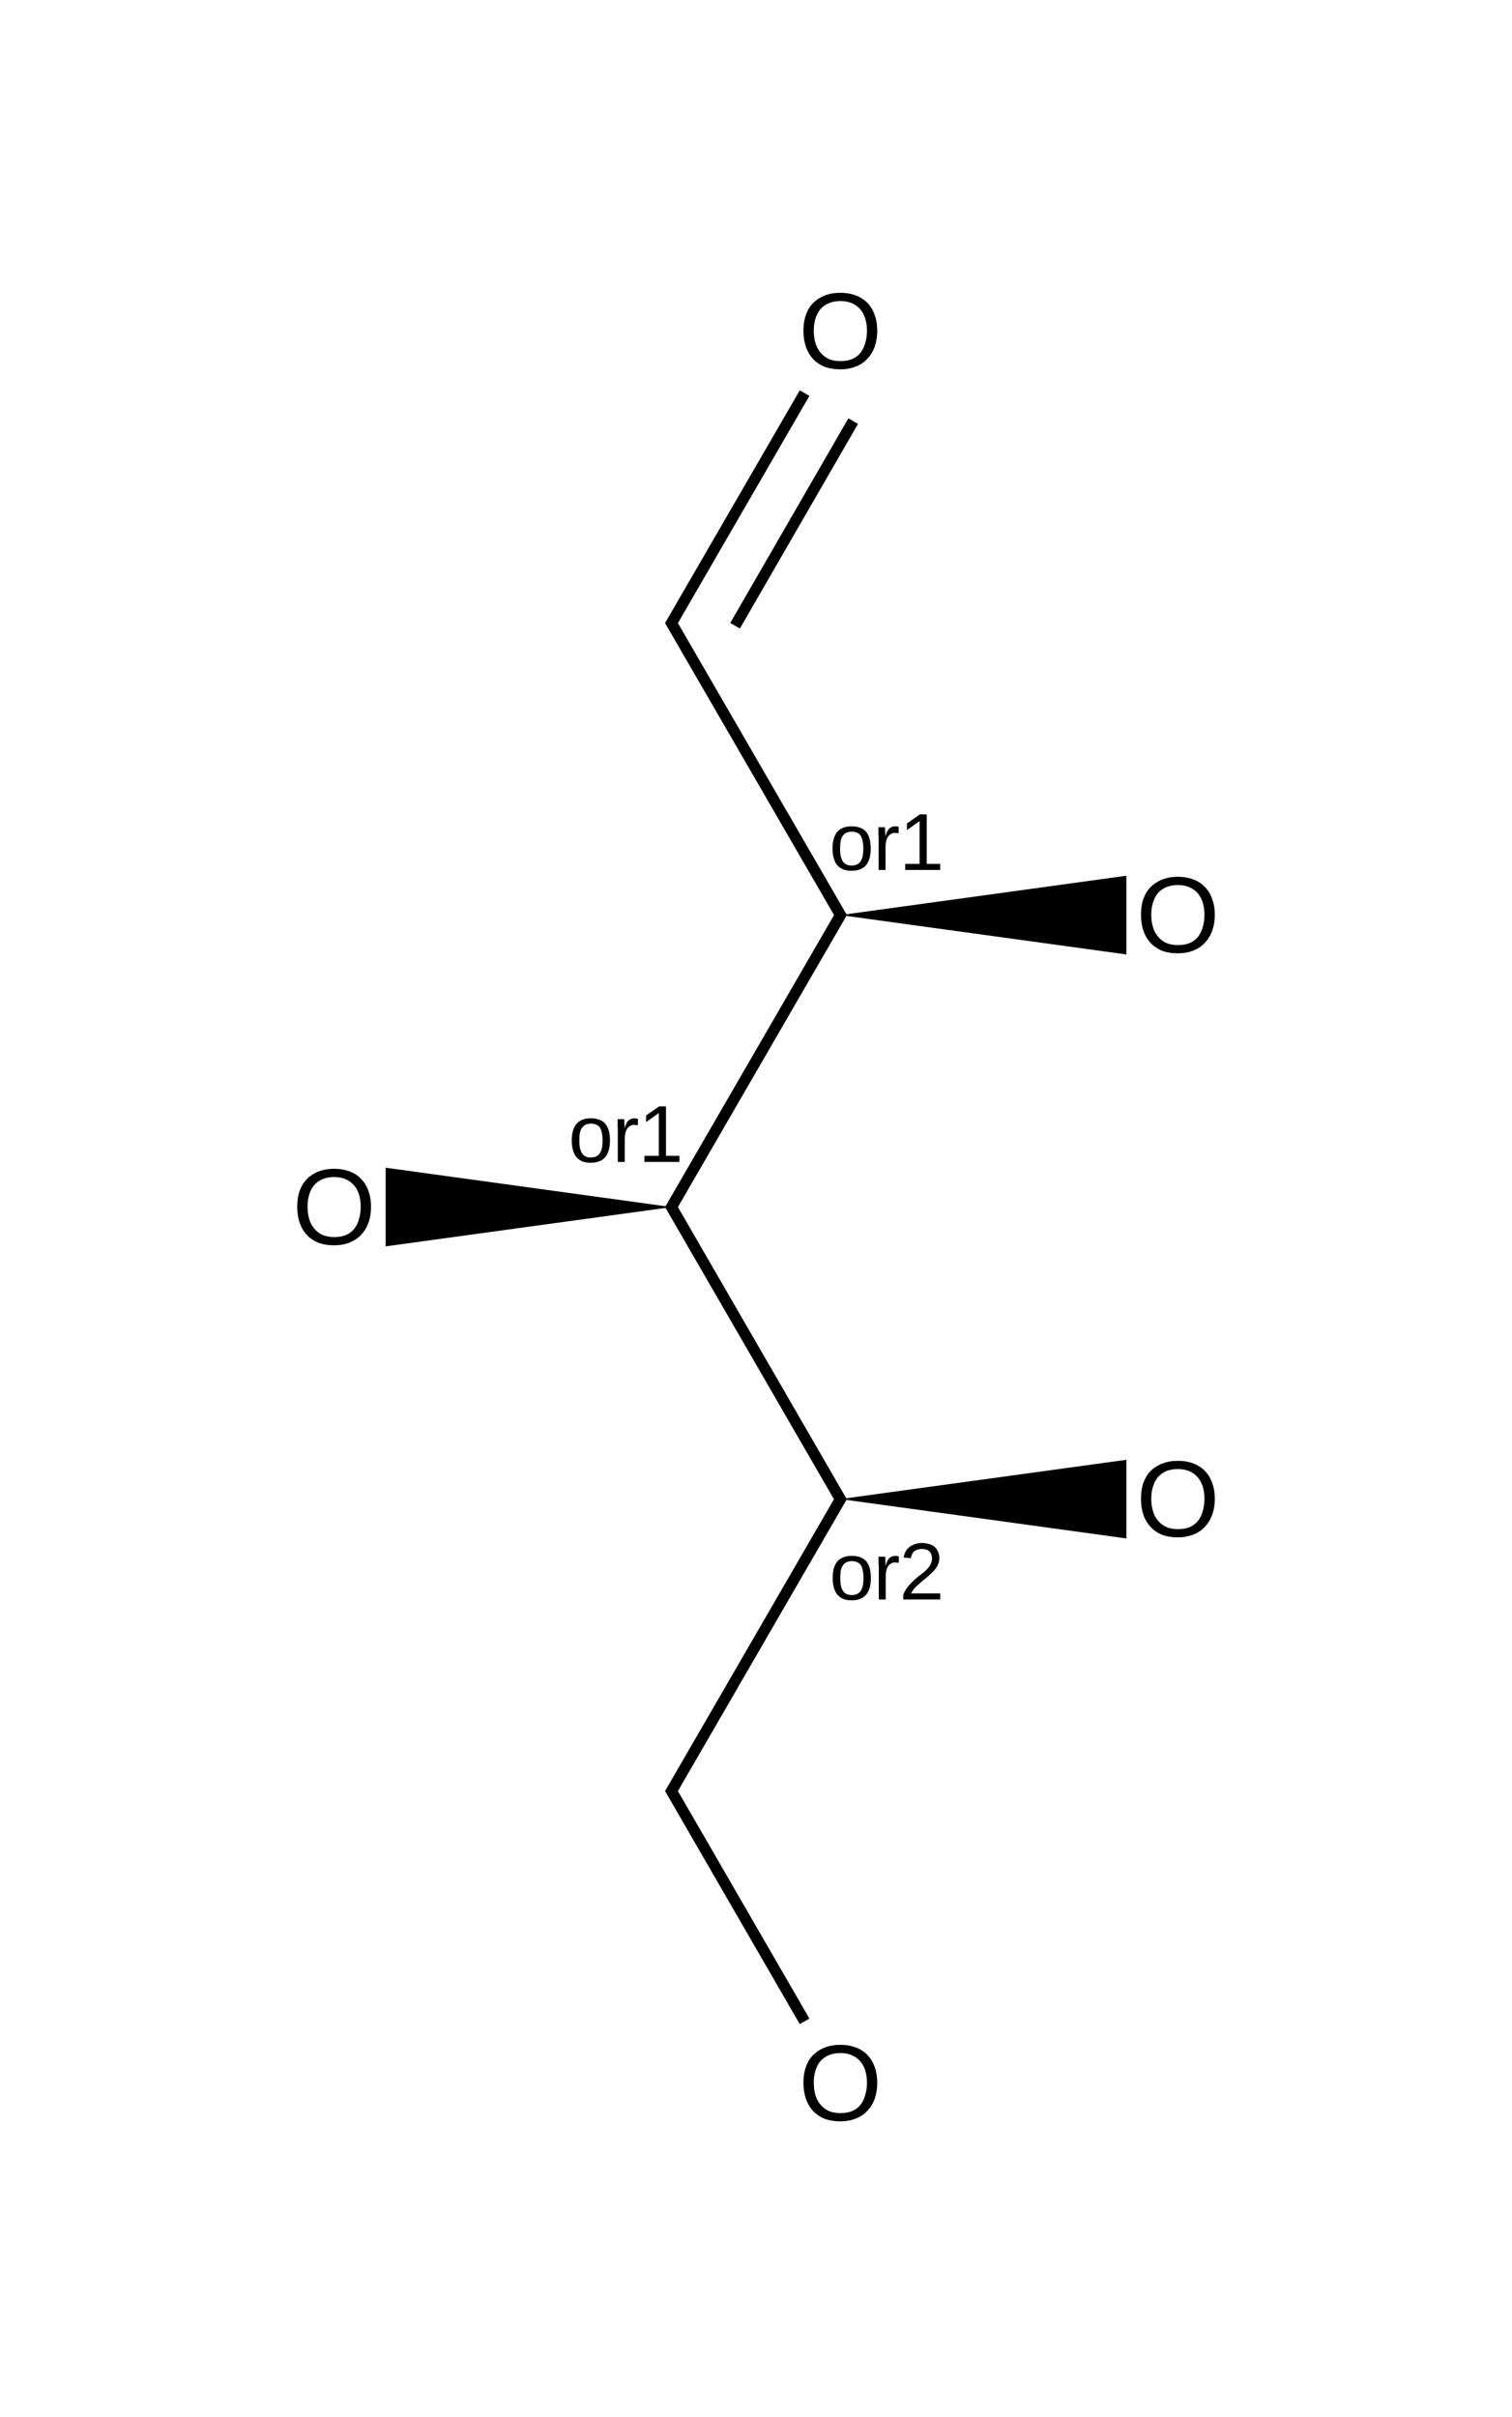 <?xml version="1.0" encoding="UTF-8"?>
<svg xmlns="http://www.w3.org/2000/svg" xmlns:xlink="http://www.w3.org/1999/xlink" width="77.6pt" height="124pt" viewBox="0 0 77.6 124" version="1.1">
<g id="surface1017">
<path style=" stroke:none;fill-rule:nonzero;fill:rgb(0%,0%,0%);fill-opacity:1;" d="M 45.023 16.969 C 45.023 17.266 44.98 17.535 44.895 17.781 C 44.809 18.027 44.68 18.234 44.516 18.406 C 44.355 18.582 44.16 18.715 43.922 18.809 C 43.688 18.898 43.426 18.949 43.129 18.949 C 42.812 18.949 42.535 18.898 42.297 18.809 C 42.062 18.707 41.867 18.57 41.711 18.398 C 41.551 18.219 41.434 18.008 41.355 17.77 C 41.273 17.527 41.234 17.258 41.234 16.969 C 41.234 16.676 41.273 16.406 41.355 16.168 C 41.441 15.926 41.562 15.719 41.723 15.555 C 41.887 15.387 42.086 15.258 42.32 15.164 C 42.555 15.07 42.828 15.023 43.129 15.023 C 43.434 15.023 43.703 15.07 43.941 15.164 C 44.18 15.258 44.379 15.391 44.539 15.562 C 44.695 15.73 44.812 15.93 44.895 16.168 C 44.98 16.406 45.023 16.676 45.023 16.969 Z M 44.496 16.969 C 44.496 16.738 44.465 16.531 44.406 16.344 C 44.348 16.156 44.262 15.996 44.148 15.867 C 44.031 15.73 43.887 15.625 43.715 15.555 C 43.547 15.484 43.352 15.445 43.129 15.445 C 42.906 15.445 42.707 15.484 42.535 15.555 C 42.363 15.625 42.215 15.73 42.102 15.867 C 41.992 15.996 41.91 16.156 41.852 16.344 C 41.793 16.531 41.766 16.738 41.766 16.969 C 41.766 17.203 41.793 17.414 41.852 17.605 C 41.91 17.797 41.996 17.957 42.113 18.094 C 42.227 18.23 42.367 18.34 42.535 18.418 C 42.707 18.492 42.906 18.527 43.129 18.527 C 43.367 18.527 43.574 18.492 43.746 18.418 C 43.922 18.34 44.062 18.23 44.168 18.094 C 44.277 17.949 44.355 17.785 44.406 17.598 C 44.465 17.402 44.496 17.195 44.496 16.969 Z M 44.496 16.969 "/>
<path style=" stroke:none;fill-rule:nonzero;fill:rgb(0%,0%,0%);fill-opacity:1;" d="M 44.688 43.531 C 44.688 43.922 44.602 44.211 44.438 44.398 C 44.27 44.586 44.027 44.676 43.703 44.676 C 43.551 44.676 43.41 44.656 43.289 44.613 C 43.164 44.562 43.062 44.492 42.977 44.398 C 42.895 44.305 42.836 44.188 42.793 44.039 C 42.75 43.898 42.727 43.727 42.727 43.531 C 42.727 42.773 43.055 42.395 43.711 42.395 C 43.887 42.395 44.031 42.422 44.156 42.473 C 44.277 42.516 44.379 42.59 44.461 42.688 C 44.539 42.781 44.594 42.902 44.633 43.047 C 44.668 43.184 44.688 43.344 44.688 43.531 Z M 44.309 43.531 C 44.309 43.367 44.293 43.23 44.266 43.121 C 44.242 43.008 44.203 42.914 44.156 42.852 C 44.105 42.785 44.039 42.738 43.961 42.711 C 43.887 42.684 43.809 42.668 43.723 42.668 C 43.629 42.668 43.543 42.684 43.465 42.711 C 43.391 42.738 43.324 42.789 43.27 42.859 C 43.219 42.926 43.176 43.012 43.148 43.121 C 43.129 43.23 43.117 43.367 43.117 43.531 C 43.117 43.703 43.129 43.852 43.16 43.965 C 43.188 44.07 43.227 44.16 43.277 44.223 C 43.328 44.289 43.391 44.336 43.465 44.363 C 43.535 44.395 43.613 44.406 43.703 44.406 C 43.793 44.406 43.879 44.395 43.949 44.363 C 44.027 44.336 44.094 44.289 44.145 44.223 C 44.195 44.16 44.234 44.07 44.266 43.965 C 44.293 43.852 44.309 43.703 44.309 43.531 Z M 44.309 43.531 "/>
<path style=" stroke:none;fill-rule:nonzero;fill:rgb(0%,0%,0%);fill-opacity:1;" d="M 45.094 44.633 L 45.094 42.949 C 45.094 42.906 45.086 42.859 45.082 42.816 C 45.082 42.77 45.082 42.719 45.082 42.676 C 45.082 42.629 45.082 42.586 45.082 42.547 C 45.082 42.504 45.082 42.469 45.082 42.441 L 45.418 42.441 C 45.422 42.469 45.426 42.504 45.426 42.547 C 45.426 42.586 45.426 42.625 45.426 42.668 C 45.434 42.711 45.438 42.754 45.438 42.797 C 45.438 42.836 45.438 42.867 45.438 42.895 L 45.449 42.895 C 45.473 42.809 45.496 42.738 45.523 42.676 C 45.551 42.613 45.586 42.562 45.621 42.527 C 45.664 42.484 45.711 42.449 45.762 42.43 C 45.82 42.406 45.887 42.395 45.969 42.395 C 45.996 42.395 46.023 42.402 46.043 42.406 C 46.07 42.414 46.098 42.418 46.121 42.418 L 46.121 42.754 C 46.09 42.746 46.059 42.742 46.023 42.742 C 45.992 42.738 45.961 42.73 45.926 42.73 C 45.84 42.73 45.766 42.754 45.711 42.797 C 45.648 42.836 45.602 42.883 45.559 42.949 C 45.52 43.012 45.492 43.094 45.473 43.188 C 45.453 43.281 45.449 43.379 45.449 43.488 L 45.449 44.633 Z M 45.094 44.633 "/>
<path style=" stroke:none;fill-rule:nonzero;fill:rgb(0%,0%,0%);fill-opacity:1;" d="M 46.457 44.633 L 46.457 44.32 L 47.195 44.32 L 47.195 42.125 L 46.547 42.59 L 46.547 42.246 L 47.215 41.781 L 47.562 41.781 L 47.562 44.32 L 48.254 44.32 L 48.254 44.633 Z M 46.457 44.633 "/>
<path style=" stroke:none;fill-rule:nonzero;fill:rgb(0%,0%,0%);fill-opacity:1;" d="M 31.305 58.512 C 31.305 58.902 31.219 59.191 31.055 59.375 C 30.887 59.566 30.645 59.656 30.316 59.656 C 30.168 59.656 30.027 59.637 29.906 59.594 C 29.781 59.543 29.68 59.473 29.594 59.375 C 29.512 59.285 29.453 59.164 29.41 59.02 C 29.367 58.875 29.344 58.707 29.344 58.512 C 29.344 57.754 29.672 57.375 30.328 57.375 C 30.5 57.375 30.648 57.402 30.773 57.453 C 30.895 57.496 30.996 57.566 31.074 57.668 C 31.152 57.762 31.211 57.883 31.25 58.023 C 31.285 58.164 31.305 58.324 31.305 58.512 Z M 30.926 58.512 C 30.926 58.348 30.906 58.207 30.883 58.102 C 30.859 57.988 30.82 57.895 30.773 57.832 C 30.723 57.766 30.656 57.719 30.578 57.691 C 30.504 57.664 30.426 57.648 30.34 57.648 C 30.246 57.648 30.16 57.664 30.078 57.691 C 30.008 57.719 29.941 57.77 29.887 57.84 C 29.832 57.906 29.793 57.992 29.766 58.102 C 29.742 58.207 29.734 58.348 29.734 58.512 C 29.734 58.684 29.746 58.832 29.777 58.945 C 29.805 59.051 29.844 59.137 29.895 59.203 C 29.945 59.27 30.008 59.316 30.078 59.344 C 30.148 59.375 30.23 59.387 30.316 59.387 C 30.41 59.387 30.492 59.375 30.566 59.344 C 30.645 59.316 30.711 59.27 30.762 59.203 C 30.809 59.137 30.852 59.051 30.883 58.945 C 30.906 58.832 30.926 58.684 30.926 58.512 Z M 30.926 58.512 "/>
<path style=" stroke:none;fill-rule:nonzero;fill:rgb(0%,0%,0%);fill-opacity:1;" d="M 31.707 59.613 L 31.707 57.926 C 31.707 57.883 31.703 57.84 31.699 57.797 C 31.699 57.75 31.699 57.699 31.699 57.656 C 31.699 57.609 31.699 57.566 31.699 57.527 C 31.699 57.484 31.699 57.449 31.699 57.418 L 32.035 57.418 C 32.039 57.449 32.043 57.484 32.043 57.527 C 32.043 57.566 32.043 57.602 32.043 57.648 C 32.051 57.691 32.055 57.734 32.055 57.777 C 32.055 57.812 32.055 57.848 32.055 57.875 L 32.066 57.875 C 32.086 57.789 32.113 57.719 32.141 57.656 C 32.168 57.594 32.199 57.543 32.238 57.508 C 32.281 57.461 32.328 57.43 32.379 57.41 C 32.438 57.387 32.504 57.375 32.586 57.375 C 32.613 57.375 32.641 57.383 32.66 57.387 C 32.688 57.395 32.715 57.398 32.738 57.398 L 32.738 57.734 C 32.707 57.727 32.676 57.723 32.641 57.723 C 32.609 57.719 32.578 57.711 32.543 57.711 C 32.457 57.711 32.383 57.734 32.324 57.777 C 32.266 57.812 32.219 57.863 32.176 57.926 C 32.137 57.992 32.109 58.074 32.086 58.164 C 32.07 58.262 32.066 58.359 32.066 58.469 L 32.066 59.613 Z M 31.707 59.613 "/>
<path style=" stroke:none;fill-rule:nonzero;fill:rgb(0%,0%,0%);fill-opacity:1;" d="M 33.074 59.613 L 33.074 59.301 L 33.812 59.301 L 33.812 57.105 L 33.16 57.57 L 33.16 57.227 L 33.832 56.762 L 34.18 56.762 L 34.18 59.301 L 34.871 59.301 L 34.871 59.613 Z M 33.074 59.613 "/>
<path style=" stroke:none;fill-rule:nonzero;fill:rgb(0%,0%,0%);fill-opacity:1;" d="M 44.695 80.961 C 44.695 81.348 44.609 81.637 44.445 81.824 C 44.277 82.016 44.035 82.105 43.711 82.105 C 43.559 82.105 43.422 82.086 43.297 82.039 C 43.172 81.992 43.07 81.918 42.984 81.824 C 42.902 81.734 42.844 81.613 42.801 81.469 C 42.758 81.324 42.734 81.156 42.734 80.961 C 42.734 80.203 43.062 79.824 43.719 79.824 C 43.895 79.824 44.039 79.852 44.164 79.898 C 44.285 79.945 44.387 80.016 44.469 80.117 C 44.547 80.211 44.602 80.328 44.641 80.473 C 44.676 80.609 44.695 80.773 44.695 80.961 Z M 44.316 80.961 C 44.316 80.797 44.301 80.656 44.273 80.551 C 44.25 80.434 44.215 80.344 44.164 80.277 C 44.113 80.215 44.047 80.168 43.969 80.137 C 43.895 80.109 43.816 80.094 43.73 80.094 C 43.637 80.094 43.551 80.109 43.473 80.137 C 43.398 80.168 43.332 80.219 43.277 80.289 C 43.227 80.355 43.184 80.441 43.156 80.551 C 43.137 80.656 43.125 80.797 43.125 80.961 C 43.125 81.133 43.137 81.277 43.168 81.391 C 43.195 81.5 43.234 81.586 43.289 81.652 C 43.336 81.715 43.398 81.766 43.473 81.793 C 43.543 81.82 43.621 81.836 43.711 81.836 C 43.801 81.836 43.887 81.82 43.957 81.793 C 44.035 81.766 44.102 81.715 44.152 81.652 C 44.203 81.586 44.242 81.5 44.273 81.391 C 44.301 81.277 44.316 81.133 44.316 80.961 Z M 44.316 80.961 "/>
<path style=" stroke:none;fill-rule:nonzero;fill:rgb(0%,0%,0%);fill-opacity:1;" d="M 45.102 82.062 L 45.102 80.375 C 45.102 80.332 45.094 80.289 45.09 80.246 C 45.09 80.199 45.09 80.148 45.09 80.105 C 45.09 80.059 45.09 80.016 45.09 79.977 C 45.09 79.934 45.09 79.898 45.09 79.867 L 45.426 79.867 C 45.43 79.898 45.438 79.934 45.438 79.977 C 45.438 80.016 45.438 80.051 45.438 80.094 C 45.441 80.137 45.445 80.18 45.445 80.227 C 45.445 80.262 45.445 80.293 45.445 80.32 L 45.457 80.32 C 45.48 80.234 45.504 80.164 45.531 80.105 C 45.559 80.039 45.594 79.992 45.629 79.953 C 45.676 79.91 45.719 79.879 45.77 79.855 C 45.828 79.836 45.895 79.824 45.977 79.824 C 46.004 79.824 46.031 79.828 46.055 79.836 C 46.078 79.844 46.105 79.848 46.129 79.848 L 46.129 80.18 C 46.098 80.176 46.066 80.172 46.031 80.172 C 46 80.164 45.969 80.16 45.934 80.16 C 45.848 80.16 45.773 80.18 45.719 80.227 C 45.656 80.262 45.609 80.312 45.566 80.375 C 45.527 80.441 45.5 80.523 45.48 80.613 C 45.461 80.707 45.457 80.809 45.457 80.918 L 45.457 82.062 Z M 45.102 82.062 "/>
<path style=" stroke:none;fill-rule:nonzero;fill:rgb(0%,0%,0%);fill-opacity:1;" d="M 46.359 82.062 L 46.359 81.805 C 46.43 81.645 46.512 81.508 46.605 81.391 C 46.707 81.27 46.812 81.16 46.922 81.059 C 47.035 80.957 47.148 80.867 47.258 80.785 C 47.363 80.699 47.461 80.621 47.551 80.539 C 47.637 80.453 47.703 80.363 47.754 80.27 C 47.805 80.176 47.832 80.07 47.832 79.953 C 47.832 79.875 47.82 79.809 47.797 79.75 C 47.777 79.684 47.738 79.629 47.691 79.586 C 47.645 79.543 47.594 79.516 47.527 79.5 C 47.461 79.48 47.391 79.469 47.312 79.469 C 47.238 79.469 47.172 79.48 47.105 79.5 C 47.039 79.516 46.98 79.543 46.934 79.586 C 46.879 79.625 46.84 79.672 46.812 79.738 C 46.781 79.797 46.762 79.863 46.746 79.945 L 46.379 79.91 C 46.395 79.812 46.422 79.715 46.465 79.629 C 46.508 79.539 46.57 79.457 46.652 79.391 C 46.73 79.32 46.824 79.27 46.934 79.23 C 47.039 79.188 47.164 79.164 47.312 79.164 C 47.453 79.164 47.582 79.184 47.691 79.219 C 47.805 79.25 47.898 79.301 47.973 79.371 C 48.051 79.434 48.105 79.52 48.145 79.617 C 48.188 79.715 48.211 79.82 48.211 79.945 C 48.211 80.047 48.191 80.137 48.156 80.227 C 48.125 80.312 48.082 80.395 48.023 80.473 C 47.965 80.547 47.898 80.621 47.82 80.699 C 47.746 80.773 47.668 80.848 47.582 80.918 C 47.5 80.98 47.418 81.051 47.332 81.121 C 47.25 81.188 47.172 81.258 47.094 81.328 C 47.02 81.391 46.957 81.461 46.898 81.531 C 46.84 81.605 46.793 81.68 46.758 81.75 L 48.254 81.75 L 48.254 82.062 Z M 46.359 82.062 "/>
<path style=" stroke:none;fill-rule:nonzero;fill:rgb(0%,0%,0%);fill-opacity:1;" d="M 45.023 106.855 C 45.023 107.156 44.98 107.426 44.895 107.668 C 44.809 107.914 44.68 108.121 44.516 108.297 C 44.355 108.469 44.16 108.602 43.922 108.695 C 43.688 108.785 43.426 108.836 43.129 108.836 C 42.812 108.836 42.535 108.785 42.297 108.695 C 42.062 108.594 41.867 108.457 41.711 108.285 C 41.551 108.105 41.434 107.895 41.355 107.656 C 41.273 107.414 41.234 107.145 41.234 106.855 C 41.234 106.562 41.273 106.293 41.355 106.059 C 41.441 105.812 41.562 105.609 41.723 105.441 C 41.887 105.277 42.086 105.145 42.32 105.051 C 42.555 104.961 42.828 104.91 43.129 104.91 C 43.434 104.91 43.703 104.961 43.941 105.051 C 44.18 105.145 44.379 105.277 44.539 105.453 C 44.695 105.621 44.812 105.82 44.895 106.059 C 44.98 106.293 45.023 106.562 45.023 106.855 Z M 44.496 106.855 C 44.496 106.629 44.465 106.418 44.406 106.23 C 44.348 106.043 44.262 105.883 44.148 105.754 C 44.031 105.621 43.887 105.516 43.715 105.441 C 43.547 105.371 43.352 105.332 43.129 105.332 C 42.906 105.332 42.707 105.371 42.535 105.441 C 42.363 105.516 42.215 105.621 42.102 105.754 C 41.992 105.883 41.91 106.043 41.852 106.23 C 41.793 106.418 41.766 106.629 41.766 106.855 C 41.766 107.09 41.793 107.301 41.852 107.496 C 41.91 107.684 41.996 107.848 42.113 107.98 C 42.227 108.121 42.367 108.227 42.535 108.305 C 42.707 108.379 42.906 108.414 43.129 108.414 C 43.367 108.414 43.574 108.379 43.746 108.305 C 43.922 108.227 44.062 108.121 44.168 107.98 C 44.277 107.84 44.355 107.672 44.406 107.484 C 44.465 107.289 44.496 107.082 44.496 106.855 Z M 44.496 106.855 "/>
<path style=" stroke:none;fill-rule:nonzero;fill:rgb(0%,0%,0%);fill-opacity:1;" d="M 62.348 46.934 C 62.348 47.23 62.305 47.5 62.215 47.742 C 62.129 47.988 62.004 48.195 61.836 48.371 C 61.68 48.543 61.48 48.68 61.242 48.77 C 61.008 48.863 60.746 48.91 60.453 48.91 C 60.133 48.91 59.855 48.863 59.617 48.77 C 59.387 48.672 59.191 48.531 59.035 48.359 C 58.875 48.18 58.754 47.969 58.676 47.73 C 58.594 47.488 58.559 47.223 58.559 46.934 C 58.559 46.637 58.594 46.371 58.676 46.133 C 58.762 45.887 58.883 45.684 59.043 45.516 C 59.211 45.352 59.406 45.223 59.641 45.125 C 59.879 45.035 60.148 44.984 60.453 44.984 C 60.754 44.984 61.027 45.035 61.266 45.125 C 61.5 45.223 61.699 45.352 61.859 45.527 C 62.016 45.695 62.137 45.895 62.215 46.133 C 62.305 46.371 62.348 46.637 62.348 46.934 Z M 61.816 46.934 C 61.816 46.703 61.785 46.492 61.73 46.305 C 61.668 46.117 61.582 45.957 61.469 45.828 C 61.352 45.695 61.211 45.59 61.035 45.516 C 60.867 45.445 60.672 45.406 60.453 45.406 C 60.227 45.406 60.031 45.445 59.855 45.516 C 59.684 45.59 59.535 45.695 59.422 45.828 C 59.316 45.957 59.23 46.117 59.176 46.305 C 59.113 46.492 59.086 46.703 59.086 46.934 C 59.086 47.164 59.113 47.375 59.176 47.57 C 59.23 47.758 59.316 47.922 59.434 48.055 C 59.547 48.195 59.688 48.301 59.855 48.379 C 60.031 48.453 60.227 48.488 60.453 48.488 C 60.691 48.488 60.895 48.453 61.07 48.379 C 61.242 48.301 61.383 48.195 61.492 48.055 C 61.598 47.914 61.68 47.75 61.73 47.559 C 61.785 47.363 61.816 47.156 61.816 46.934 Z M 61.816 46.934 "/>
<path style=" stroke:none;fill-rule:nonzero;fill:rgb(0%,0%,0%);fill-opacity:1;" d="M 19.043 61.91 C 19.043 62.211 19 62.48 18.914 62.723 C 18.828 62.969 18.699 63.176 18.535 63.352 C 18.375 63.523 18.176 63.656 17.938 63.75 C 17.707 63.844 17.441 63.891 17.148 63.891 C 16.828 63.891 16.555 63.844 16.316 63.75 C 16.082 63.648 15.887 63.512 15.73 63.34 C 15.57 63.16 15.453 62.949 15.371 62.711 C 15.293 62.469 15.254 62.199 15.254 61.91 C 15.254 61.617 15.293 61.352 15.371 61.113 C 15.461 60.867 15.582 60.664 15.742 60.496 C 15.906 60.332 16.102 60.199 16.336 60.105 C 16.574 60.016 16.844 59.965 17.148 59.965 C 17.453 59.965 17.723 60.016 17.961 60.105 C 18.199 60.199 18.395 60.332 18.555 60.508 C 18.711 60.676 18.832 60.875 18.914 61.113 C 19 61.352 19.043 61.617 19.043 61.91 Z M 18.512 61.91 C 18.512 61.684 18.484 61.473 18.426 61.285 C 18.367 61.098 18.281 60.938 18.164 60.809 C 18.051 60.676 17.906 60.57 17.734 60.496 C 17.566 60.426 17.371 60.387 17.148 60.387 C 16.922 60.387 16.727 60.426 16.555 60.496 C 16.379 60.57 16.234 60.676 16.121 60.809 C 16.012 60.938 15.926 61.098 15.871 61.285 C 15.812 61.473 15.785 61.684 15.785 61.91 C 15.785 62.145 15.812 62.355 15.871 62.551 C 15.926 62.738 16.016 62.902 16.129 63.035 C 16.246 63.176 16.387 63.281 16.555 63.359 C 16.727 63.434 16.922 63.469 17.148 63.469 C 17.387 63.469 17.594 63.434 17.766 63.359 C 17.938 63.281 18.078 63.176 18.188 63.035 C 18.297 62.895 18.375 62.727 18.426 62.539 C 18.484 62.344 18.512 62.137 18.512 61.91 Z M 18.512 61.91 "/>
<path style=" stroke:none;fill-rule:nonzero;fill:rgb(0%,0%,0%);fill-opacity:1;" d="M 62.348 76.895 C 62.348 77.191 62.305 77.461 62.215 77.707 C 62.129 77.953 62.004 78.16 61.836 78.332 C 61.68 78.504 61.48 78.641 61.242 78.734 C 61.008 78.824 60.746 78.875 60.453 78.875 C 60.133 78.875 59.855 78.824 59.617 78.734 C 59.387 78.633 59.191 78.496 59.035 78.32 C 58.875 78.145 58.754 77.934 58.676 77.695 C 58.594 77.453 58.559 77.184 58.559 76.895 C 58.559 76.602 58.594 76.332 58.676 76.094 C 58.762 75.852 58.883 75.645 59.043 75.477 C 59.211 75.312 59.406 75.184 59.641 75.09 C 59.879 74.996 60.148 74.949 60.453 74.949 C 60.754 74.949 61.027 74.996 61.266 75.09 C 61.5 75.184 61.699 75.316 61.859 75.488 C 62.016 75.656 62.137 75.855 62.215 76.094 C 62.305 76.332 62.348 76.602 62.348 76.895 Z M 61.816 76.895 C 61.816 76.664 61.785 76.457 61.73 76.266 C 61.668 76.082 61.582 75.922 61.469 75.793 C 61.352 75.656 61.211 75.551 61.035 75.477 C 60.867 75.406 60.672 75.371 60.453 75.371 C 60.227 75.371 60.031 75.406 59.855 75.477 C 59.684 75.551 59.535 75.656 59.422 75.793 C 59.316 75.922 59.23 76.082 59.176 76.266 C 59.113 76.457 59.086 76.664 59.086 76.895 C 59.086 77.129 59.113 77.336 59.176 77.531 C 59.23 77.723 59.316 77.883 59.434 78.02 C 59.547 78.156 59.688 78.266 59.855 78.344 C 60.031 78.418 60.227 78.453 60.453 78.453 C 60.691 78.453 60.895 78.418 61.07 78.344 C 61.242 78.266 61.383 78.156 61.492 78.02 C 61.598 77.875 61.68 77.711 61.73 77.523 C 61.785 77.328 61.816 77.117 61.816 76.895 Z M 61.816 76.895 "/>
<path style="fill:none;stroke-width:0.033;stroke-linecap:butt;stroke-linejoin:miter;stroke:rgb(0%,0%,0%);stroke-opacity:1;stroke-miterlimit:10;" d="M 1.394 0.184 L 0.995 0.874 " transform="matrix(17.321,0,0,17.299,17.148,16.986)"/>
<path style="fill:none;stroke-width:0.033;stroke-linecap:butt;stroke-linejoin:miter;stroke:rgb(0%,0%,0%);stroke-opacity:1;stroke-miterlimit:10;" d="M 1.538 0.267 L 1.188 0.874 " transform="matrix(17.321,0,0,17.299,17.148,16.986)"/>
<path style="fill:none;stroke-width:0.033;stroke-linecap:butt;stroke-linejoin:miter;stroke:rgb(0%,0%,0%);stroke-opacity:1;stroke-miterlimit:10;" d="M 0.995 0.858 L 1.505 1.74 " transform="matrix(17.321,0,0,17.299,17.148,16.986)"/>
<path style="fill:none;stroke-width:0.033;stroke-linecap:butt;stroke-linejoin:miter;stroke:rgb(0%,0%,0%);stroke-opacity:1;stroke-miterlimit:10;" d="M 1.505 1.724 L 0.995 2.606 " transform="matrix(17.321,0,0,17.299,17.148,16.986)"/>
<path style="fill:none;stroke-width:0.033;stroke-linecap:butt;stroke-linejoin:miter;stroke:rgb(0%,0%,0%);stroke-opacity:1;stroke-miterlimit:10;" d="M 0.995 2.59 L 1.505 3.473 " transform="matrix(17.321,0,0,17.299,17.148,16.986)"/>
<path style="fill:none;stroke-width:0.033;stroke-linecap:butt;stroke-linejoin:miter;stroke:rgb(0%,0%,0%);stroke-opacity:1;stroke-miterlimit:10;" d="M 1.505 3.456 L 0.995 4.338 " transform="matrix(17.321,0,0,17.299,17.148,16.986)"/>
<path style="fill:none;stroke-width:0.033;stroke-linecap:butt;stroke-linejoin:miter;stroke:rgb(0%,0%,0%);stroke-opacity:1;stroke-miterlimit:10;" d="M 0.995 4.322 L 1.394 5.013 " transform="matrix(17.321,0,0,17.299,17.148,16.986)"/>
<path style=" stroke:none;fill-rule:nonzero;fill:rgb(0%,0%,0%);fill-opacity:1;" d="M 43.129 46.949 L 57.809 48.969 L 57.809 44.93 "/>
<path style=" stroke:none;fill-rule:nonzero;fill:rgb(0%,0%,0%);fill-opacity:1;" d="M 34.469 61.93 L 19.793 59.91 L 19.793 63.945 "/>
<path style=" stroke:none;fill-rule:nonzero;fill:rgb(0%,0%,0%);fill-opacity:1;" d="M 43.129 76.91 L 57.809 78.93 L 57.809 74.895 "/>
</g>
</svg>
